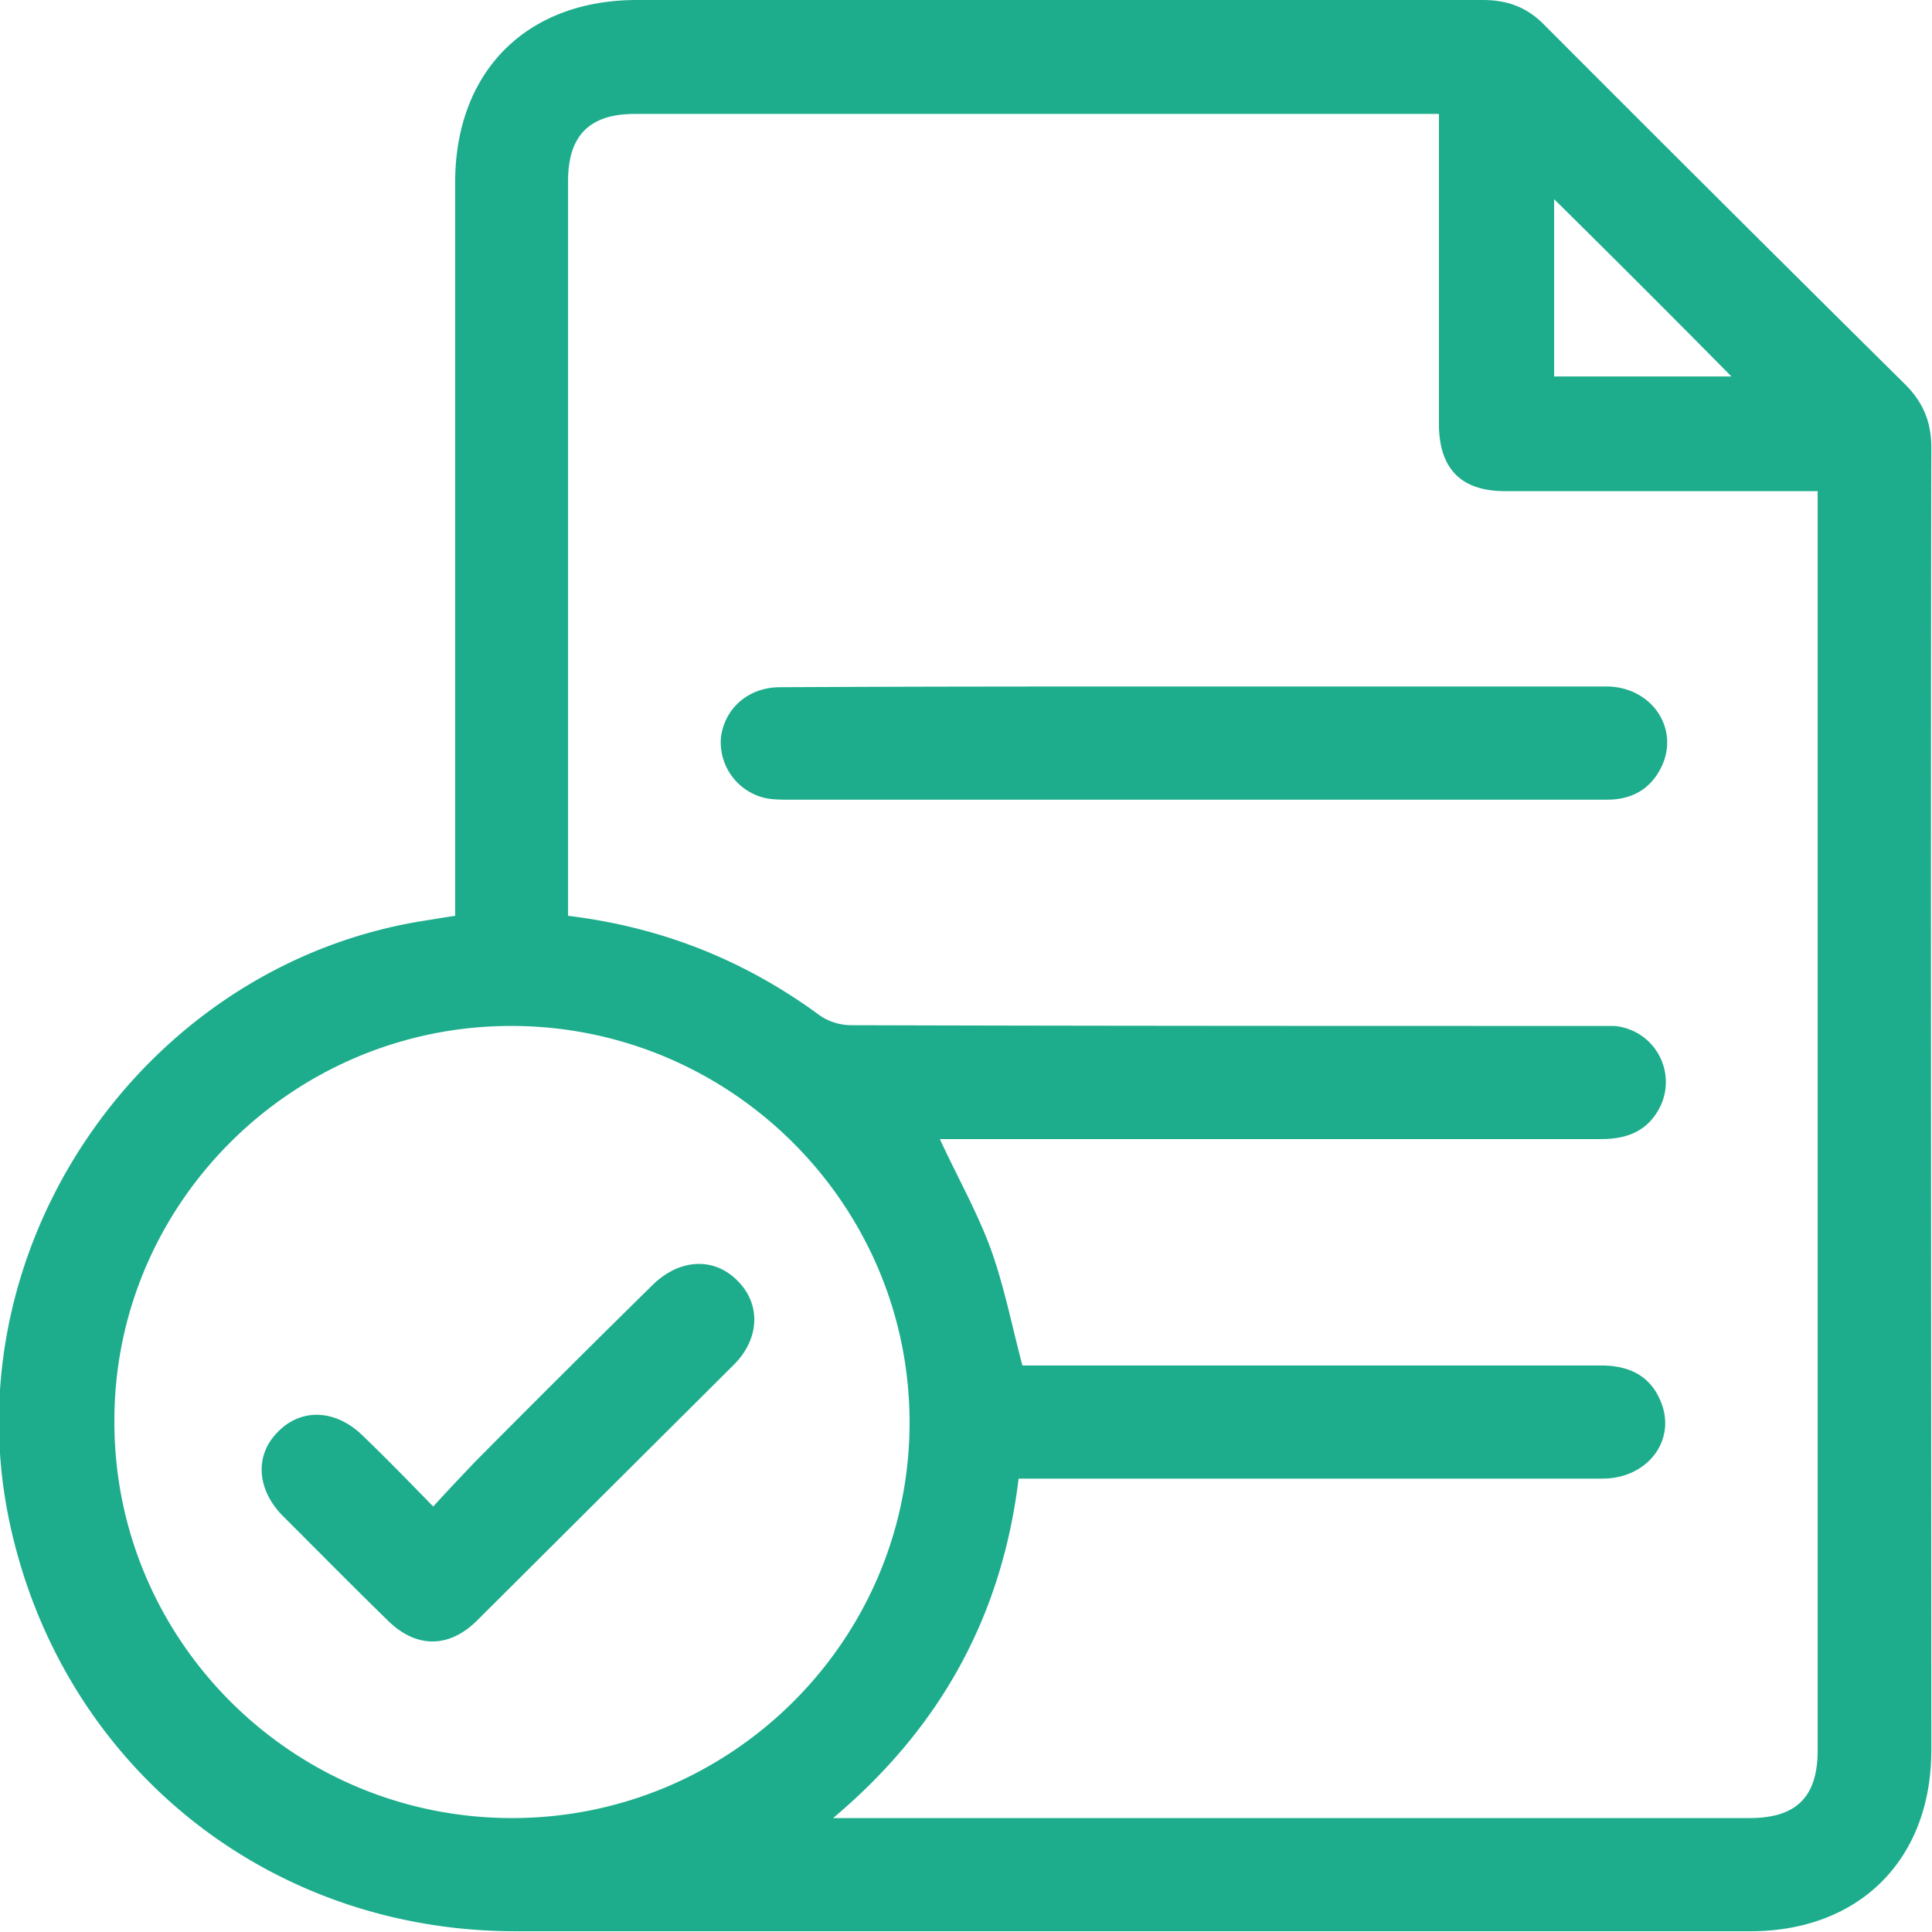 <svg width="34" height="34" fill="none" xmlns="http://www.w3.org/2000/svg"><g clip-path="url(#a)" fill="#1DAD8C"><path d="M8.01 16.117V3.213C8.01 1.26 9.263 0 11.21 0h14.887c.44 0 .787.133 1.093.451a1416.45 1416.45 0 0 0 6.331 6.307c.32.318.467.663.467 1.115-.014 7.647 0 15.28 0 22.928 0 1.924-1.267 3.186-3.186 3.186H9.076c-4.398 0-8.023-2.96-8.916-7.236-1.013-4.872 2.412-9.798 7.344-10.554.173-.027.32-.053.506-.08zm6.65 15.878h16.128c.826 0 1.2-.371 1.2-1.195V8.643h-5.505c-.76 0-1.146-.385-1.16-1.142V2.005H11.17c-.8 0-1.173.385-1.173 1.181V16.117c1.653.2 3.105.783 4.412 1.74.16.119.373.185.573.185 4.358.013 8.73.013 13.088.013h.333a.99.99 0 0 1 .813 1.421c-.213.425-.573.57-1.04.57H16.54c.307.665.653 1.275.893 1.926.24.664.373 1.354.56 2.058h10.183c.48 0 .853.172 1.04.61.306.69-.214 1.381-1.014 1.381H17.926c-.293 2.416-1.372 4.381-3.265 5.974zm-5.664-13.94c-3.851 0-6.997 3.134-6.983 6.97 0 3.85 3.145 6.984 7.023 6.97 3.852-.013 6.984-3.146 6.971-6.983-.013-3.837-3.159-6.957-7.01-6.957zM27.35 3.505v3.12h3.12a344.69 344.69 0 0 0-3.12-3.12z"/><path d="M21.045 12.081h7.224c.773 0 1.28.704.986 1.38-.186.412-.52.612-.973.612H13.901c-.146 0-.293 0-.426-.027a1.007 1.007 0 0 1-.787-1.075c.067-.505.48-.877 1.04-.877 2.426-.013 4.865-.013 7.317-.013zM7.624 26.512c.266-.292.493-.53.72-.77a346.36 346.36 0 0 1 3.132-3.12c.48-.477 1.092-.504 1.506-.08.413.412.386 1.023-.067 1.474l-4.518 4.501c-.493.491-1.067.491-1.56.013-.626-.61-1.24-1.234-1.866-1.858-.453-.465-.493-1.063-.08-1.474.414-.425 1.027-.398 1.506.08.4.385.787.783 1.227 1.234z"/></g><defs><clipPath id="a"><path fill="#fff" d="M0 0h34v34H0z"/></clipPath></defs></svg>